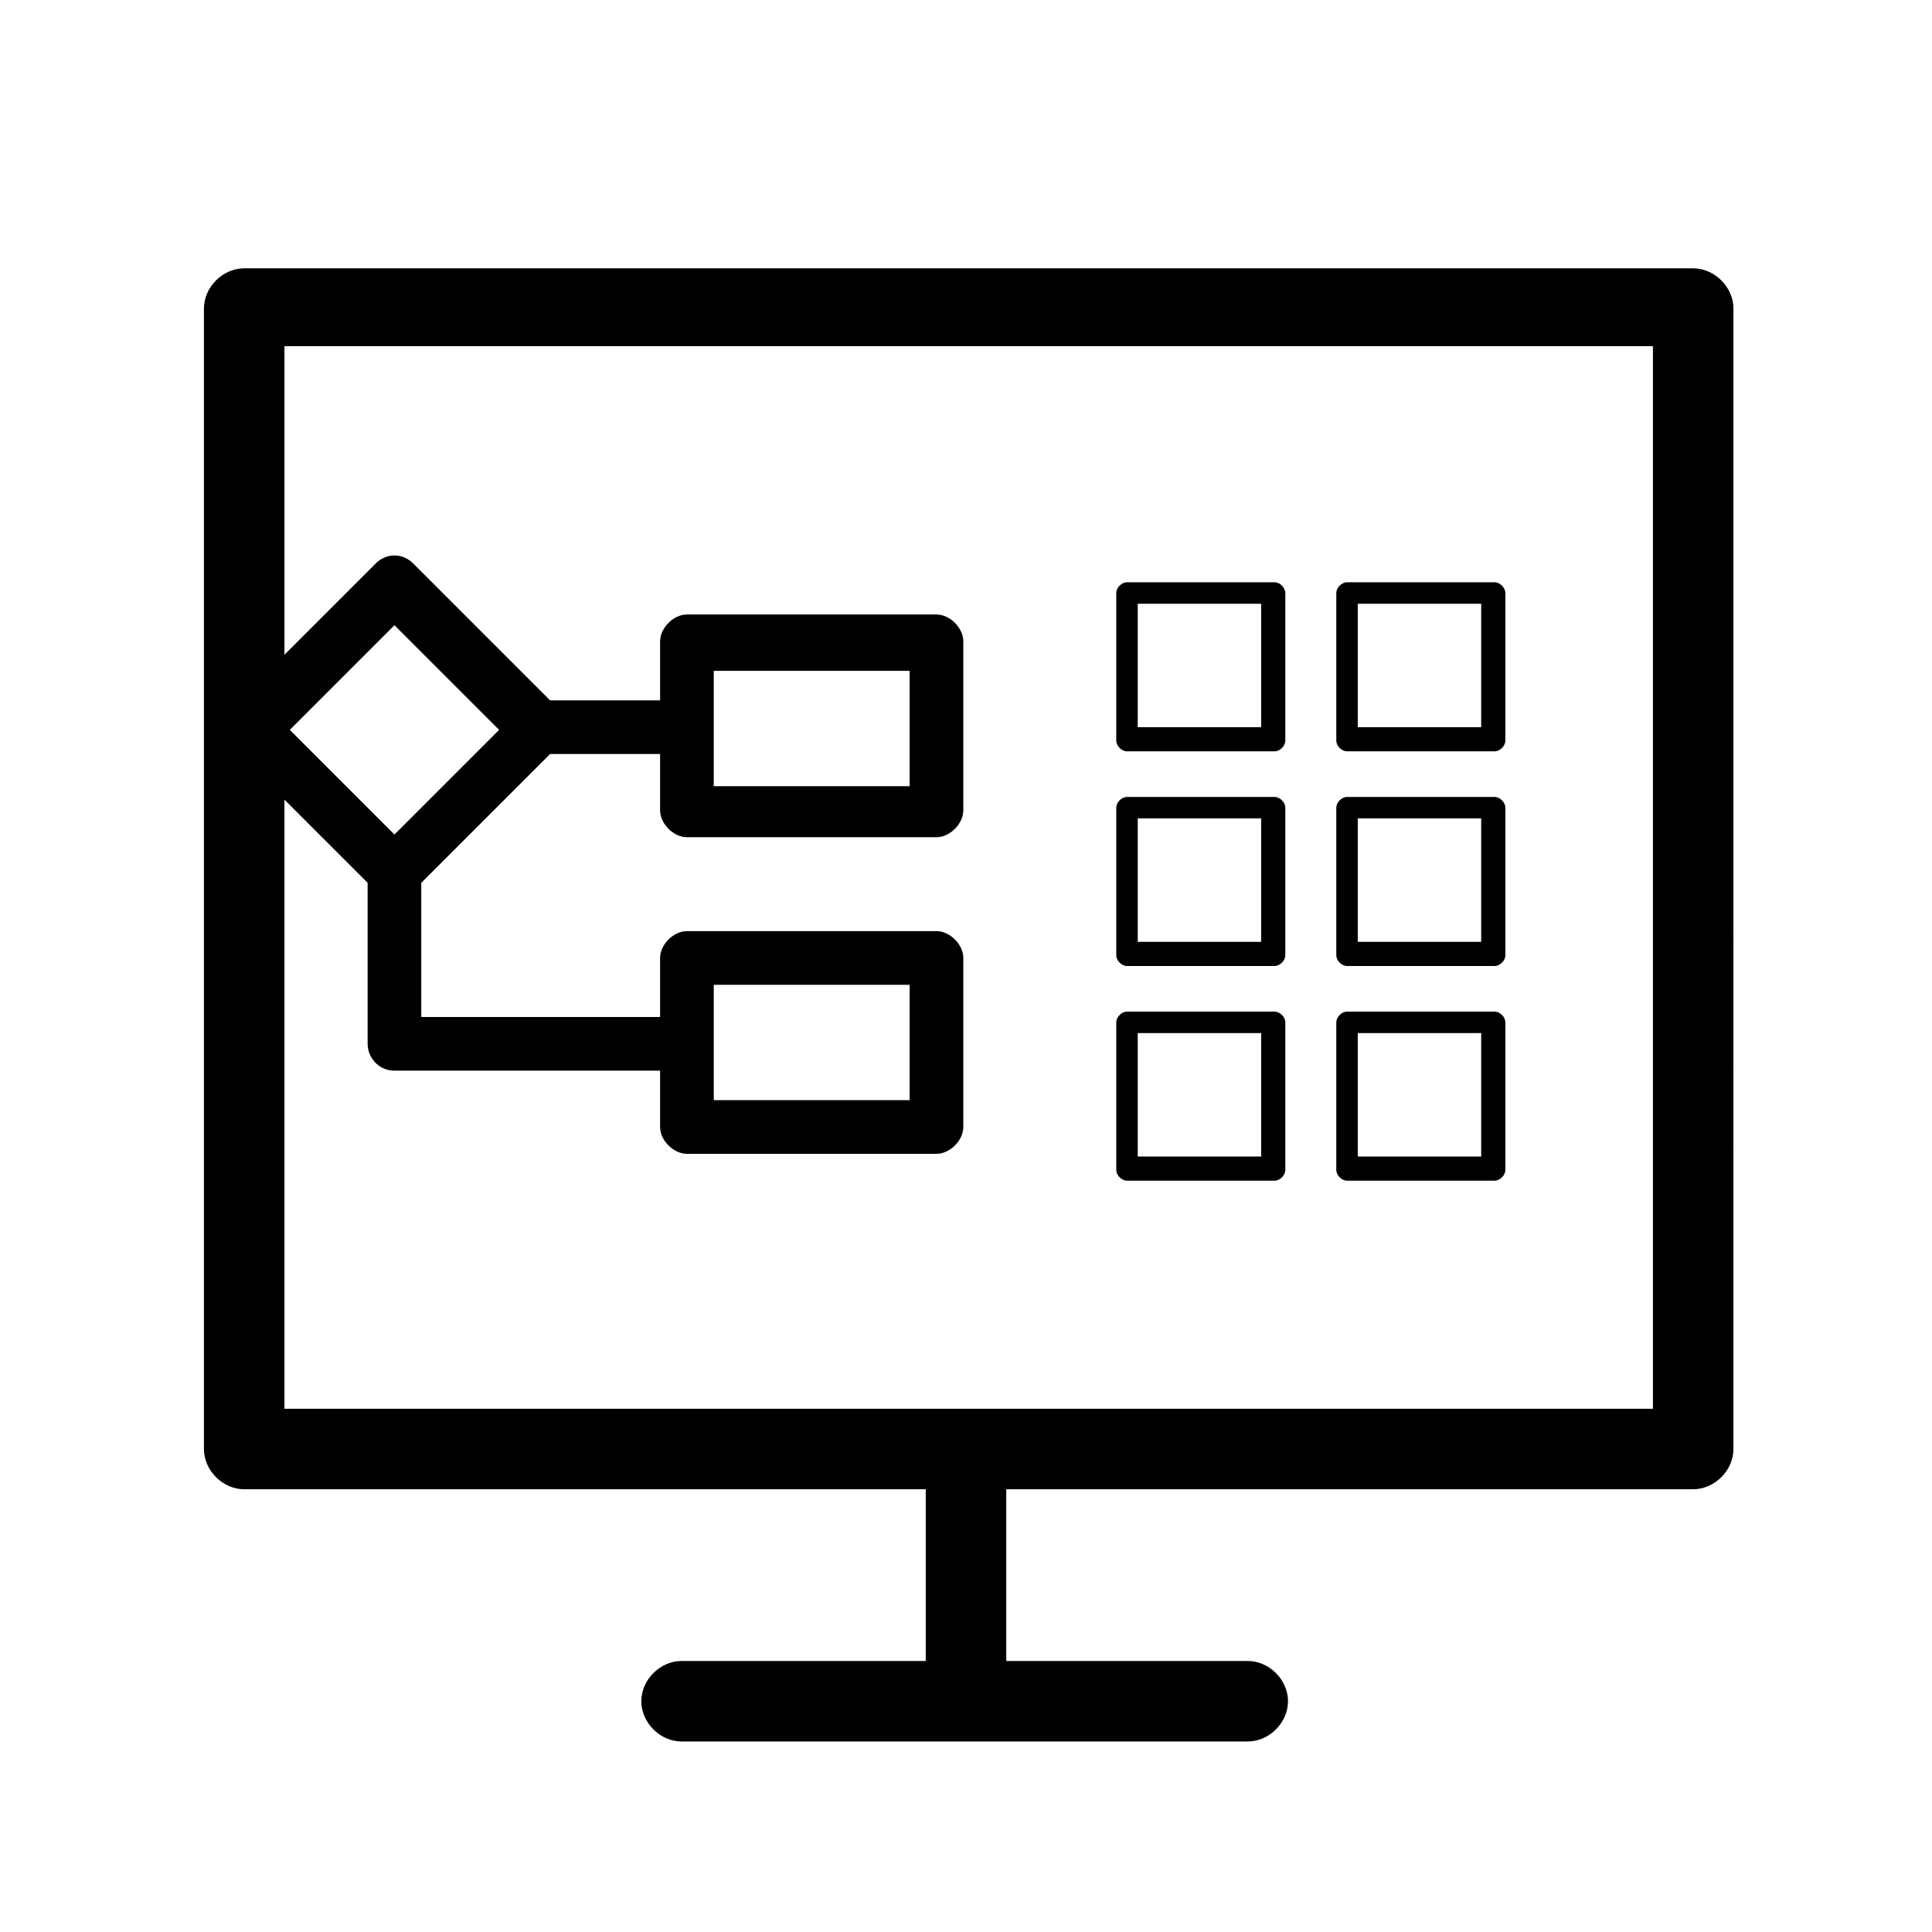 <?xml version="1.0" encoding="UTF-8"?>
<svg id="Layer_1" xmlns="http://www.w3.org/2000/svg" version="1.1" viewBox="0 0 72 72">
  <!-- Generator: Adobe Illustrator 29.0.1, SVG Export Plug-In . SVG Version: 2.1.0 Build 192)  -->
  <path d="M47.5,28h-5.5c-.2,0-.4-.2-.4-.4v-5.5c0-.2.2-.4.4-.4h5.5c.2,0,.4.2.4.4v5.5c0,.2-.2.4-.4.4ZM42.4,27.1h4.6v-4.6h-4.6v4.6Z"/>
  <path d="M55.7,28h-5.5c-.2,0-.4-.2-.4-.4v-5.5c0-.2.2-.4.4-.4h5.5c.2,0,.4.2.4.4v5.5c0,.2-.2.4-.4.4ZM50.6,27.1h4.6v-4.6h-4.6v4.6Z"/>
  <path d="M47.5,36h-5.5c-.2,0-.4-.2-.4-.4v-5.5c0-.2.2-.4.4-.4h5.5c.2,0,.4.2.4.4v5.5c0,.2-.2.4-.4.4ZM42.4,35.1h4.6v-4.6h-4.6v4.6Z"/>
  <path d="M55.7,36h-5.5c-.2,0-.4-.2-.4-.4v-5.5c0-.2.2-.4.4-.4h5.5c.2,0,.4.2.4.4v5.5c0,.2-.2.4-.4.4ZM50.6,35.1h4.6v-4.6h-4.6v4.6Z"/>
  <path d="M47.5,44h-5.5c-.2,0-.4-.2-.4-.4v-5.5c0-.2.2-.4.4-.4h5.5c.2,0,.4.2.4.4v5.5c0,.2-.2.4-.4.4ZM42.4,43.1h4.6v-4.6h-4.6v4.6Z"/>
  <path d="M55.7,44h-5.5c-.2,0-.4-.2-.4-.4v-5.5c0-.2.2-.4.4-.4h5.5c.2,0,.4.2.4.4v5.5c0,.2-.2.4-.4.4ZM50.6,43.1h4.6v-4.6h-4.6v4.6Z"/>
  <path d="M63.1,10H9.1c-.8,0-1.5.7-1.5,1.5v42.5c0,.8.7,1.5,1.5,1.5h25.4v6.4h-9.1c-.8,0-1.5.7-1.5,1.5s.7,1.5,1.5,1.5h21.1c.8,0,1.5-.7,1.5-1.5s-.7-1.5-1.5-1.5h-9v-6.4h25.6c.8,0,1.5-.7,1.5-1.5V11.5c0-.8-.7-1.5-1.5-1.5ZM61.6,52.5H10.6v-22.7l3.1,3.1v6c0,.5.4,1,1,1h9.9v2.1c0,.5.5,1,1,1h9.3c.5,0,1-.5,1-1v-6.3c0-.5-.5-1-1-1h-9.3c-.5,0-1,.5-1,1v2.2h-8.9v-5l4.8-4.8h4.1v2.1c0,.5.5,1,1,1h9.3c.5,0,1-.5,1-1v-6.3c0-.5-.5-1-1-1h-9.3c-.5,0-1,.5-1,1v2.2h-4.1l-5.1-5.1c-.4-.4-1-.4-1.4,0l-3.4,3.4v-11.5h51v39.5h0ZM10.8,27.2l3.9-3.9,3.9,3.9-3.9,3.9s-3.9-3.9-3.9-3.9ZM26.6,41v-4.3h7.3v4.3h-7.3ZM26.6,29.3v-4.3h7.3v4.3h-7.3Z"/>
</svg>